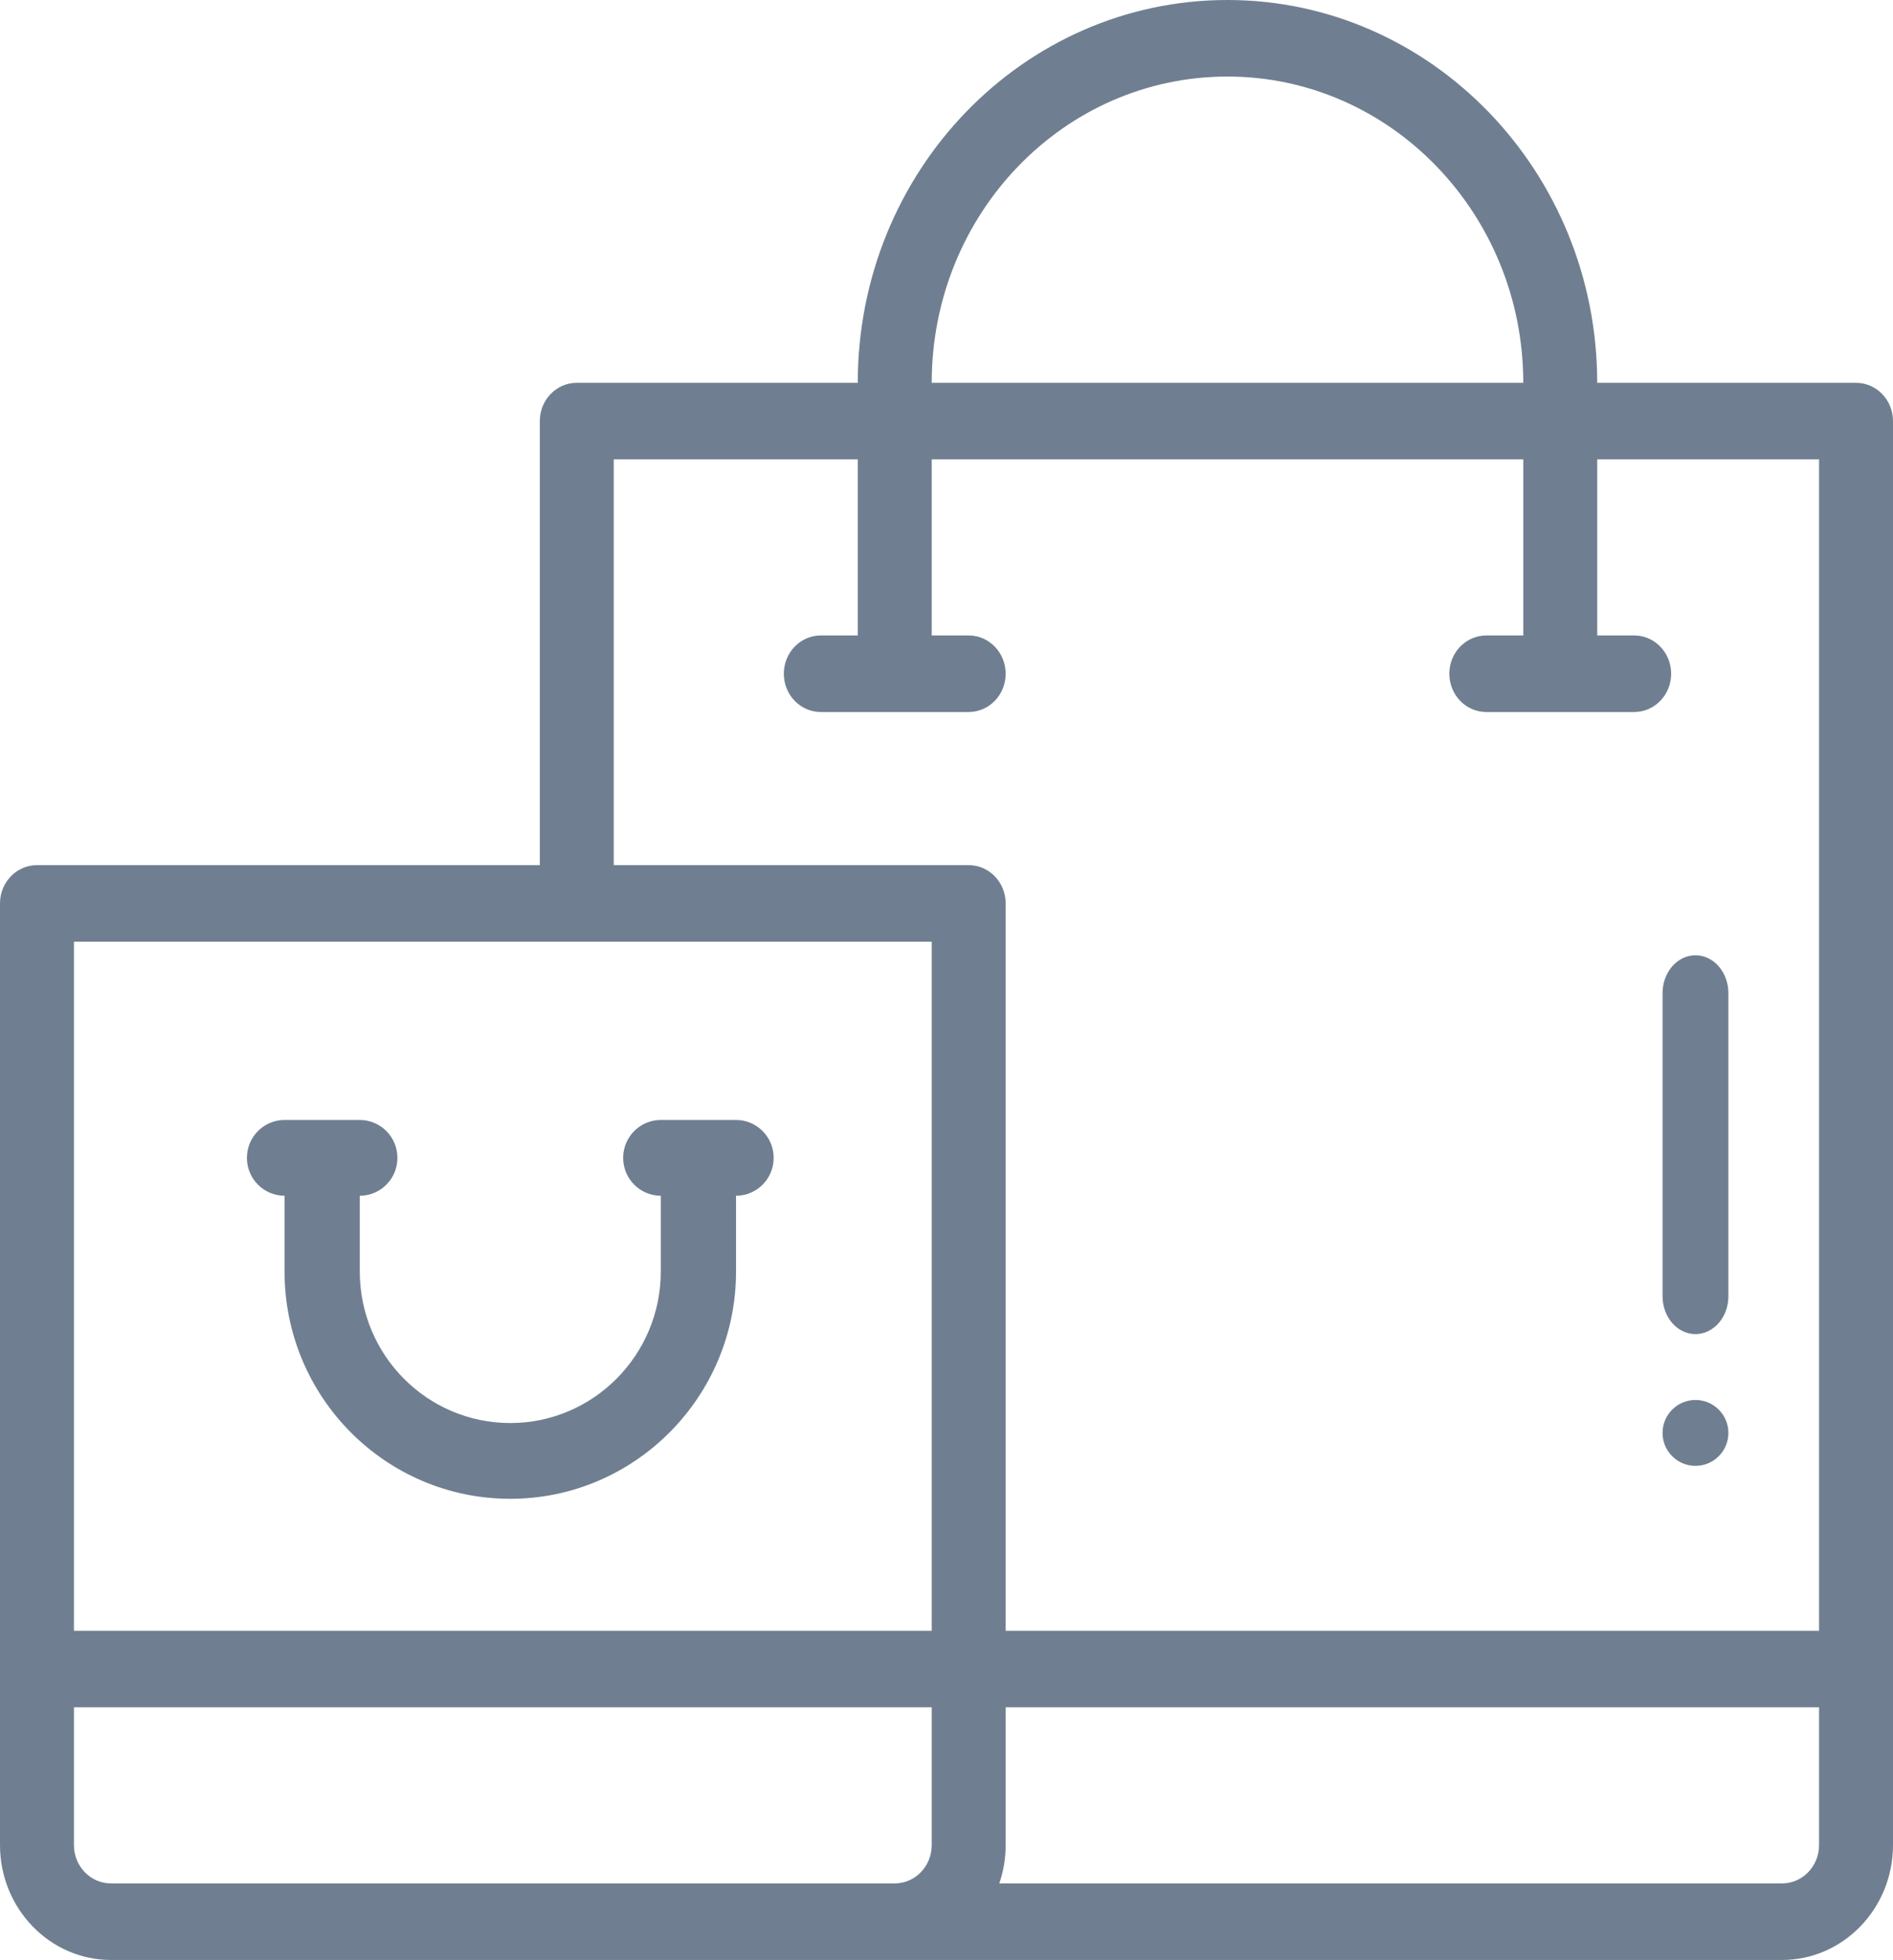 <svg width="115" height="119" viewBox="0 0 115 119" fill="none" xmlns="http://www.w3.org/2000/svg">
<g id="shop">
<g id="002-sale">
<path id="Path" fill-rule="evenodd" clip-rule="evenodd" d="M103 89C104.104 89 105 88.104 105 87C105 85.896 104.104 85 103 85C101.896 85 101 85.896 101 87C101 88.104 101.896 89 103 89Z" fill="#6F7F91"/>
<path id="Shape" fill-rule="evenodd" clip-rule="evenodd" d="M108.262 119H6.738C3.023 119 0 115.872 0 112.027V54.852C0 53.568 1.005 52.527 2.246 52.527H32.793V25.566C32.793 24.283 33.798 23.242 35.039 23.242H52.109C52.109 10.389 62.159 0 74.57 0C86.955 0 97.031 10.426 97.031 23.242H112.754C113.995 23.242 115 24.283 115 25.566V112.027C115 115.872 111.977 119 108.262 119ZM4.492 103.66V112.027C4.492 113.309 5.499 114.352 6.738 114.352H54.355C55.594 114.352 56.602 113.309 56.602 112.027V103.66H4.492ZM108.262 114.352H60.708C60.957 113.624 61.094 112.843 61.094 112.027V103.66H110.508V112.027C110.508 113.309 109.501 114.352 108.262 114.352ZM92.539 23.242C92.539 12.989 84.479 4.648 74.57 4.648C64.634 4.648 56.602 12.967 56.602 23.242H92.539ZM37.285 27.891H52.109V38.582H49.863C48.623 38.582 47.617 39.623 47.617 40.906C47.617 42.19 48.623 43.23 49.863 43.23H58.848C60.088 43.23 61.094 42.19 61.094 40.906C61.094 39.623 60.088 38.582 58.848 38.582H56.602V27.891H92.539V38.582H90.293C89.052 38.582 88.047 39.623 88.047 40.906C88.047 42.19 89.052 43.23 90.293 43.23H99.277C100.518 43.23 101.523 42.19 101.523 40.906C101.523 39.623 100.518 38.582 99.277 38.582H97.031V27.891H110.508V99.012H61.094V54.852C61.094 53.568 60.088 52.527 58.848 52.527H37.285V27.891ZM56.602 99.012V57.176H4.492V99.012H56.602Z" fill="#6F7F91"/>
<path id="Path_2" fill-rule="evenodd" clip-rule="evenodd" d="M17.286 72.6V77.2C17.286 84.824 23.423 91 31 91C38.562 91 44.714 84.81 44.714 77.2V72.6C45.977 72.6 47 71.57 47 70.3C47 69.03 45.977 68 44.714 68H40.143C38.88 68 37.857 69.03 37.857 70.3C37.857 71.57 38.88 72.6 40.143 72.6V77.2C40.143 82.273 36.041 86.4 31 86.4C25.95 86.4 21.857 82.282 21.857 77.2V72.6C23.12 72.6 24.143 71.57 24.143 70.3C24.143 69.03 23.12 68 21.857 68H17.286C16.023 68 15 69.03 15 70.3C15 71.57 16.023 72.6 17.286 72.6Z" fill="#6F7F91"/>
<path id="Path_3" fill-rule="evenodd" clip-rule="evenodd" d="M103 81C104.105 81 105 79.97 105 78.7V60.3C105 59.03 104.105 58 103 58C101.895 58 101 59.03 101 60.3V78.7C101 79.97 101.895 81 103 81Z" fill="#6F7F91"/>
</g>
</g>
</svg>
